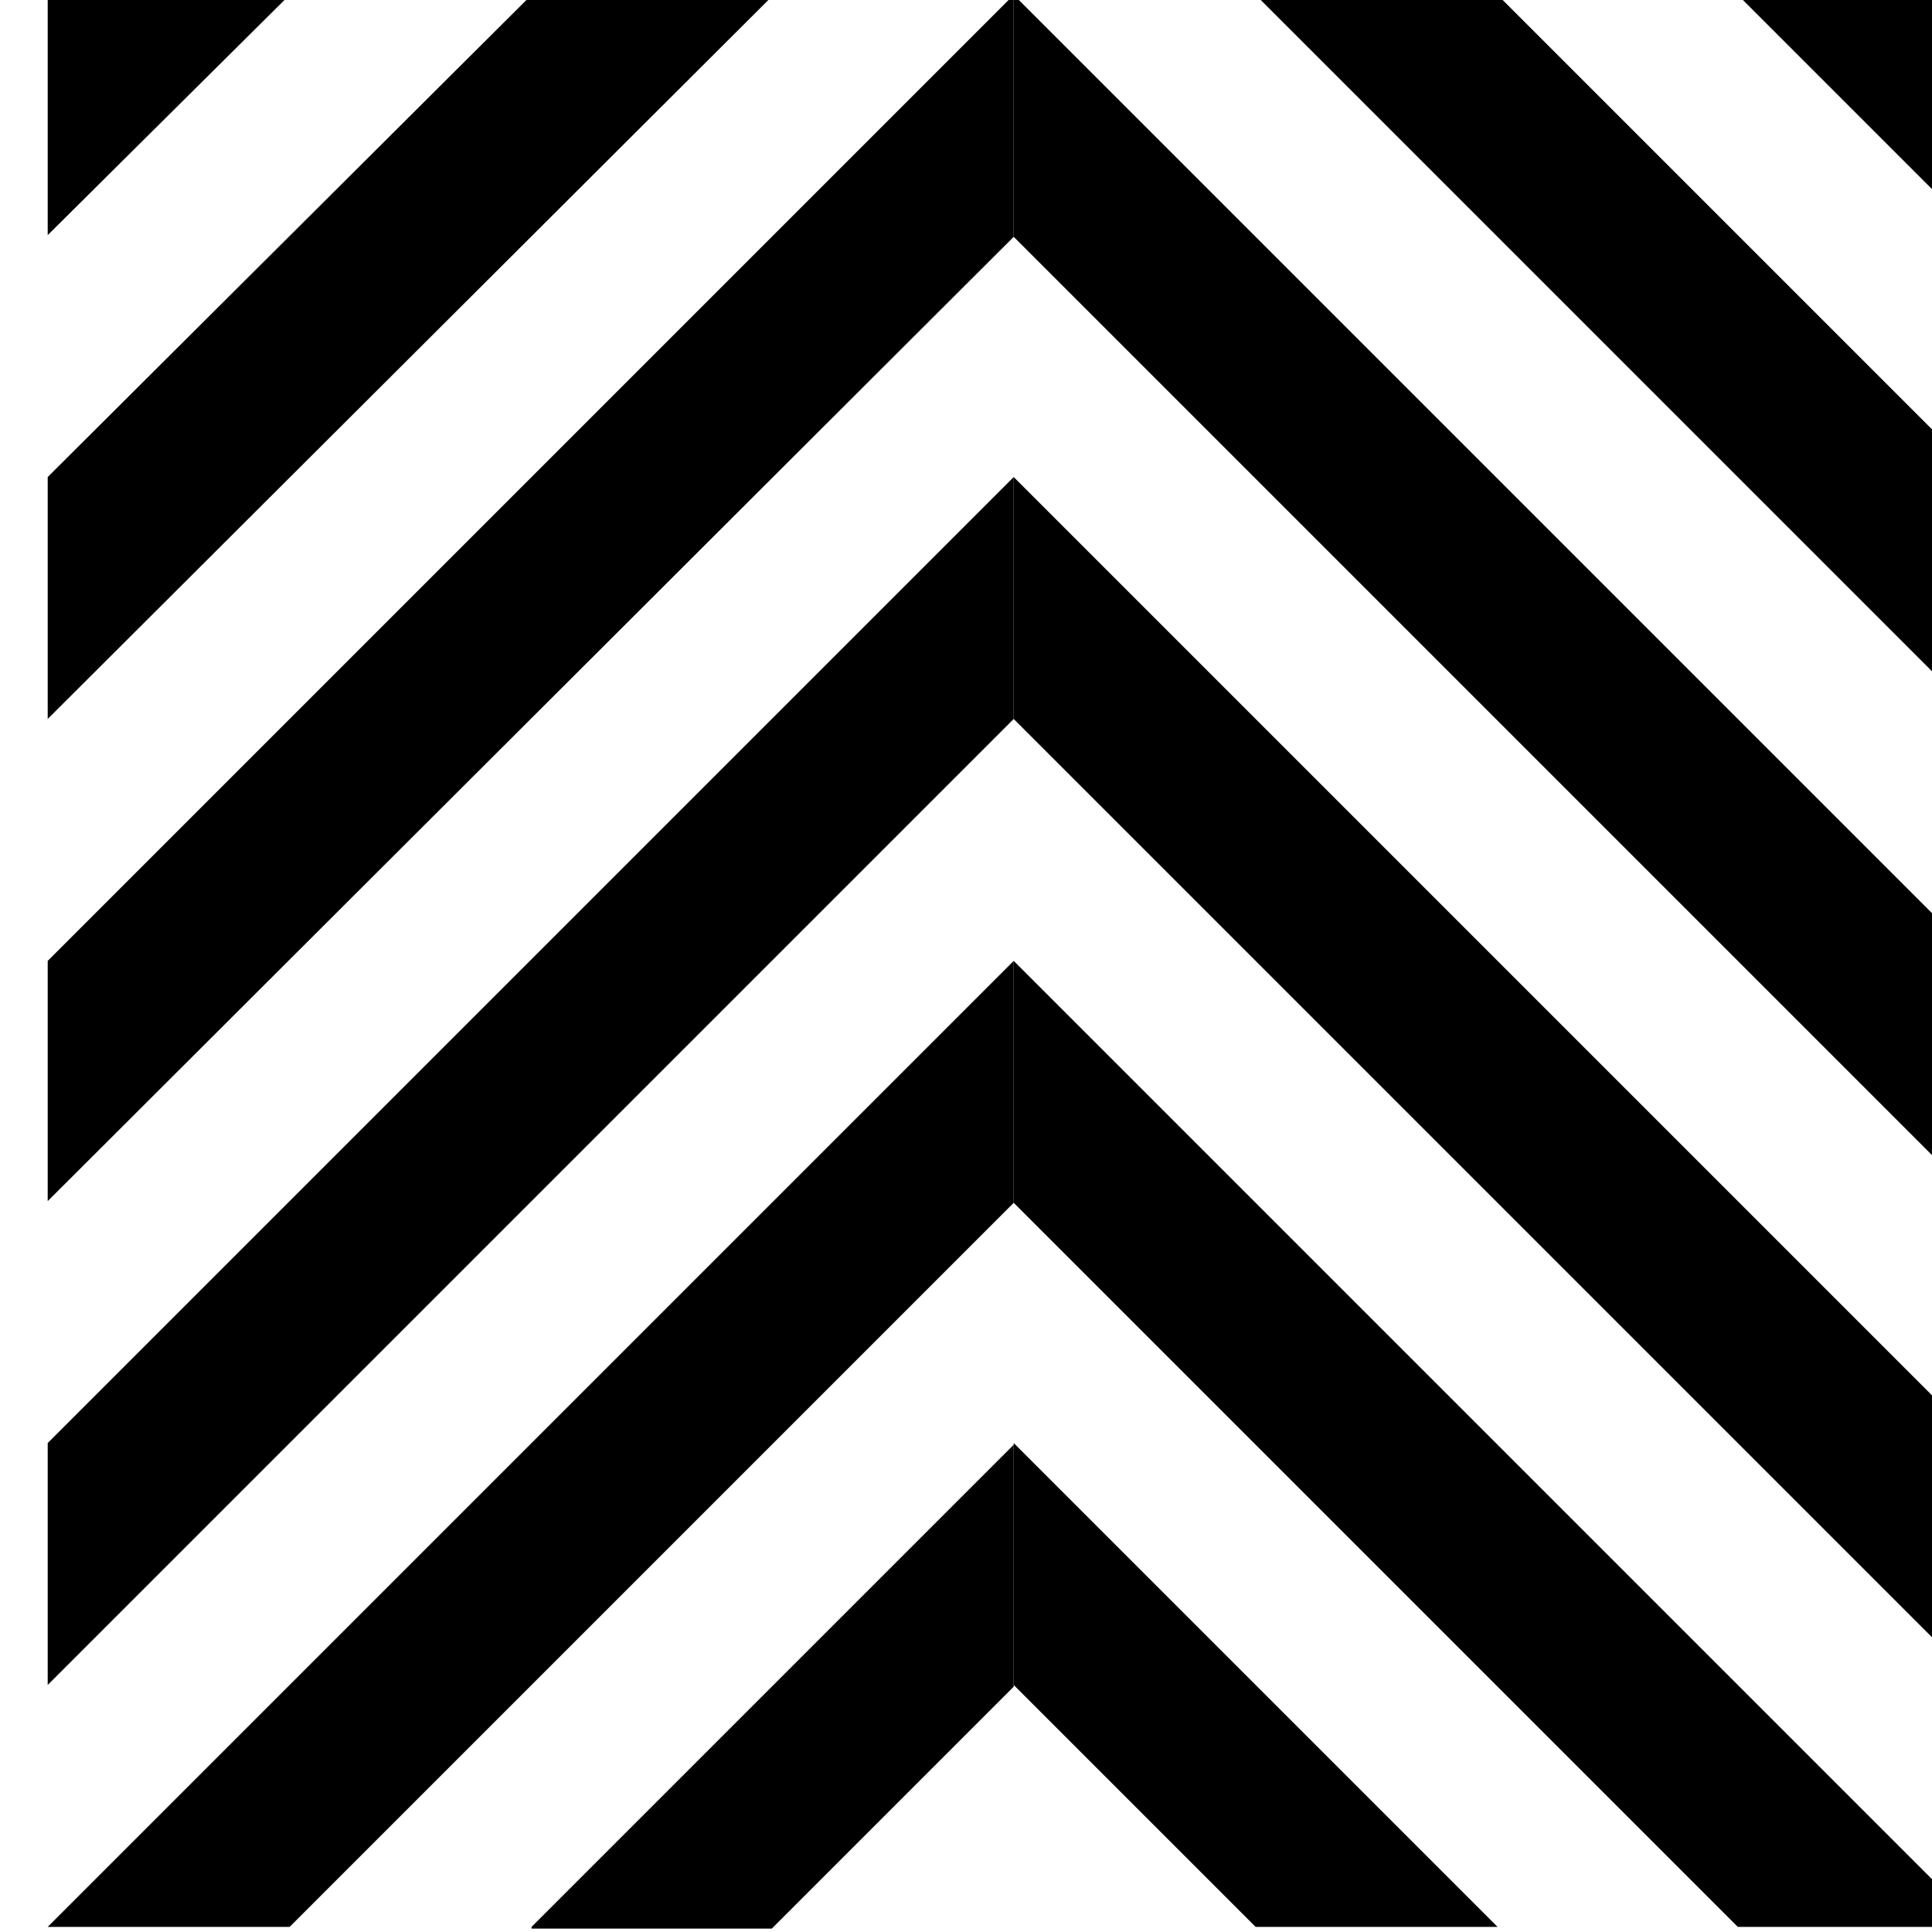 <?xml version="1.0" encoding="utf-8"?>
<!-- Generator: Adobe Illustrator 25.4.0, SVG Export Plug-In . SVG Version: 6.00 Build 0)  -->
<svg version="1.1" id="Ebene_1" xmlns="http://www.w3.org/2000/svg" xmlns:xlink="http://www.w3.org/1999/xlink" x="0px" y="0px"
	 viewBox="0 0 113.4 113.4" style="enable-background:new 0 0 113.4 113.4;" xml:space="preserve">
<style type="text/css">
	.st0{fill:#1E1E1C;}
	.st1{fill:#6702FF;}
	.st2{fill:#AAD9DE;}
	.st3{fill:#1D1D1B;}
	.st4{fill:#FFFFFF;}
	.st5{fill:none;stroke:#000000;stroke-width:5.182;stroke-miterlimit:10;}
	.st6{fill:#FFFFFF;stroke:#FFFFFF;stroke-width:5.182;stroke-miterlimit:10;}
	.st7{fill:#020206;}
	.st8{fill:#E20613;}
	.st9{fill:#BDFF9A;}
	.st10{fill:#FF56FF;}
	.st11{fill:#941B80;}
	.st12{fill:#00A099;}
	.st13{fill:#DDDB00;}
	.st14{fill:#35A8E0;}
	.st15{fill:#FFFFFF;stroke:#E20613;stroke-width:10;stroke-miterlimit:10;}
	.st16{fill:#575756;}
	.st17{fill:#868686;}
	.st18{fill:#E9E9EB;}
</style>
<g>
	<path d="M17-0.3L2.8,13.8V-0.3H17z"/>
	<path d="M31.2-0.3L2.8,28v14.2L45.4-0.3H31.2z"/>
	<path d="M2.8,56.4L59.5-0.3v14.2L2.8,70.5V56.4z"/>
	<path d="M2.8,84.7L59.5,28v14.2L2.8,98.9V84.7z"/>
	<path d="M2.8,113.1l56.7-56.7v14.2L17,113.1H2.8z"/>
	<path d="M31.2,113.1l28.3-28.3v14.2l-14.2,14.2H31.2z"/>
	<path d="M102-0.3l14.2,14.2V-0.3H102z"/>
	<path d="M87.9-0.3L116.2,28v14.2L73.7-0.3H87.9z"/>
	<path d="M116.2,56.4L59.5-0.3v14.2l56.7,56.7V56.4z"/>
	<path d="M116.2,84.7L59.5,28v14.2l56.7,56.7V84.7z"/>
	<path d="M116.2,113.1L59.5,56.4v14.2l42.5,42.5H116.2z"/>
	<path d="M87.9,113.1L59.5,84.7v14.2l14.2,14.2H87.9z"/>
</g>
</svg>
